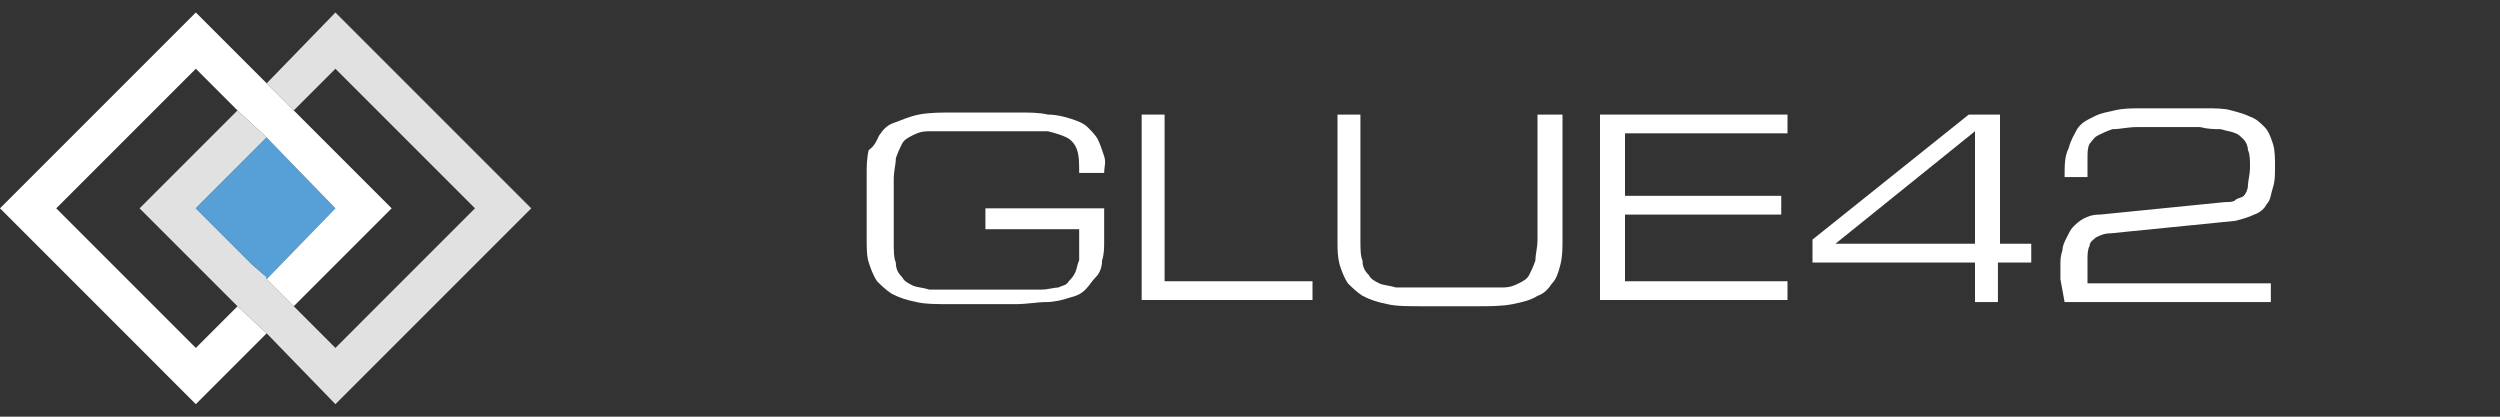 <?xml version="1.0" encoding="utf-8"?>
<!-- Generator: Adobe Illustrator 23.0.6, SVG Export Plug-In . SVG Version: 6.00 Build 0)  -->
<svg version="1.0" id="Layer_1" xmlns="http://www.w3.org/2000/svg" xmlns:xlink="http://www.w3.org/1999/xlink" x="0px" y="0px"
	 viewBox="0 0 120 20" enable-background="new 0 0 120 20" xml:space="preserve">
<rect x="0" y="0" width="120" height="20" fill="#333333" stroke="none"/>
<polygon fill="#E0E1E0" points="25.5,10 16.1,19.4 12.8,16 11.4,14.7 6.7,10 11.4,5.3 12.8,6.6 9.4,10 9.4,10 9.4,10 12.1,12.7 
	12.8,13.3 12.8,13.4 14.1,14.7 16.1,16.7 22.8,10 16.1,3.3 14.1,5.3 12.8,4 16.1,0.6 "/>
<polygon fill="#57A0D7" points="16.1,10 12.8,13.4 12.8,13.4 12.8,13.3 12.1,12.7 9.4,10 9.4,10 9.4,10 12.8,6.6 12.8,6.6 12.8,6.6 
	"/>
<polygon fill="#FFFFFF" points="18.8,10 14.1,14.7 12.8,13.4 12.8,13.4 16.1,10 12.8,6.6 12.8,6.6 12.8,6.6 11.4,5.3 9.4,3.3 
	2.7,10 9.4,16.7 11.4,14.7 12.8,16 9.4,19.4 0,10 9.4,0.6 12.8,4 14.1,5.3 "/>
<g>
	<path fill="#FFFFFF" d="M51.8,8.3c0-0.5,0-0.8-0.1-1.1c-0.1-0.3-0.3-0.5-0.5-0.6s-0.5-0.2-0.9-0.3c-0.4,0-0.8,0-1.4,0h-3
		c-0.5,0-0.9,0-1.3,0c-0.4,0-0.6,0.1-0.8,0.2c-0.2,0.1-0.4,0.2-0.5,0.4c-0.1,0.2-0.2,0.4-0.3,0.7c0,0.3-0.1,0.6-0.1,1s0,0.9,0,1.5
		s0,1,0,1.5c0,0.4,0,0.8,0.1,1c0,0.3,0.1,0.5,0.3,0.7c0.1,0.2,0.3,0.3,0.5,0.4c0.2,0.1,0.5,0.1,0.8,0.2c0.4,0,0.8,0,1.3,0h3
		c0.4,0,0.8,0,1.1,0c0.3,0,0.6-0.1,0.8-0.1c0.2-0.1,0.4-0.1,0.5-0.3c0.1-0.1,0.2-0.2,0.3-0.4c0.1-0.2,0.1-0.4,0.2-0.6
		c0-0.2,0-0.5,0-0.8V11h-4.5V10H53v1.5c0,0.4,0,0.7-0.1,1c0,0.3-0.1,0.6-0.3,0.8s-0.3,0.4-0.5,0.6s-0.4,0.3-0.8,0.4
		c-0.3,0.1-0.7,0.2-1.1,0.2c-0.4,0-0.9,0.1-1.5,0.1h-3c-0.7,0-1.3,0-1.7-0.1c-0.5-0.1-0.8-0.2-1.2-0.4c-0.3-0.2-0.5-0.4-0.7-0.6
		c-0.2-0.3-0.3-0.6-0.4-0.9s-0.1-0.7-0.1-1.2s0-0.9,0-1.5s0-1,0-1.5c0-0.4,0-0.8,0.1-1.2C42,7,42.1,6.7,42.2,6.5
		c0.2-0.3,0.4-0.5,0.7-0.6s0.7-0.3,1.2-0.4c0.5-0.1,1.1-0.1,1.7-0.1h3c0.6,0,1.1,0,1.5,0.1c0.4,0,0.8,0.1,1.1,0.2
		c0.3,0.1,0.6,0.2,0.8,0.4c0.2,0.2,0.4,0.4,0.5,0.6c0.1,0.2,0.2,0.5,0.3,0.8S53,8,53,8.3L51.8,8.3L51.8,8.3z"/>
	<path fill="#FFFFFF" d="M54.8,14.5v-9h1.1v8H63v0.9H54.8z"/>
	<path fill="#FFFFFF" d="M75,5.5V10c0,0.5,0,1,0,1.5c0,0.4,0,0.8-0.1,1.2c-0.1,0.4-0.2,0.7-0.4,0.9c-0.2,0.3-0.4,0.5-0.7,0.6
		c-0.3,0.2-0.7,0.3-1.2,0.4c-0.5,0.1-1.1,0.1-1.7,0.1h-2.6c-0.7,0-1.3,0-1.7-0.1c-0.5-0.1-0.8-0.2-1.2-0.4c-0.3-0.2-0.5-0.4-0.7-0.6
		c-0.2-0.3-0.3-0.6-0.4-0.9c-0.1-0.4-0.1-0.7-0.1-1.2c0-0.4,0-0.9,0-1.5V5.5h1.1V10c0,0.6,0,1,0,1.5c0,0.4,0,0.8,0.1,1
		c0,0.3,0.1,0.5,0.3,0.7c0.1,0.2,0.3,0.3,0.5,0.4c0.2,0.1,0.5,0.1,0.8,0.2c0.3,0,0.8,0,1.3,0h2.6c0.5,0,0.9,0,1.2,0
		c0.4,0,0.6-0.1,0.8-0.2c0.2-0.1,0.4-0.2,0.5-0.4c0.1-0.2,0.2-0.4,0.3-0.7c0-0.3,0.1-0.6,0.1-1c0-0.4,0-0.9,0-1.5V5.5H75z"/>
	<path fill="#FFFFFF" d="M76.8,14.5v-9h9v0.9H78v3h7.5v0.9H78v3.2h7.8v0.9H76.8z"/>
	<path fill="#FFFFFF" d="M95.9,12.6v1.9h-1.1v-1.9h-7.8v-1.1l7.5-6h1.5v6.2h1.5v0.9H95.9z M94.8,11.7V6.3l-6.7,5.4H94.8z"/>
	<path fill="#FFFFFF" d="M98.9,13.4c0-0.2,0-0.5,0-0.7c0-0.2,0-0.4,0.1-0.7c0-0.2,0.1-0.4,0.2-0.6c0.1-0.2,0.2-0.4,0.3-0.5
		c0.1-0.1,0.3-0.3,0.5-0.4c0.2-0.1,0.4-0.2,0.8-0.2l6-0.6c0.2,0,0.4,0,0.5-0.1s0.3-0.1,0.4-0.2s0.2-0.3,0.2-0.5
		c0-0.2,0.1-0.5,0.1-0.9c0-0.3,0-0.6-0.1-0.8c0-0.2-0.1-0.4-0.2-0.5c-0.1-0.1-0.3-0.3-0.4-0.3c-0.2-0.1-0.4-0.1-0.7-0.2
		c-0.3,0-0.6,0-1-0.1c-0.4,0-0.8,0-1.3,0c-0.7,0-1.3,0-1.7,0c-0.5,0-0.8,0.1-1.2,0.1c-0.3,0.1-0.5,0.2-0.7,0.3
		c-0.2,0.1-0.3,0.3-0.4,0.4c-0.1,0.2-0.1,0.4-0.1,0.7c0,0.3,0,0.5,0,0.9h-1.1c0-0.6,0-1,0.2-1.4c0.1-0.4,0.3-0.7,0.4-0.9
		c0.2-0.3,0.4-0.4,0.8-0.6s0.6-0.2,1-0.3c0.4-0.1,0.8-0.1,1.3-0.1c0.5,0,1,0,1.6,0s1.1,0,1.5,0c0.4,0,0.9,0,1.2,0.1
		c0.4,0.1,0.7,0.2,0.9,0.3c0.3,0.1,0.5,0.3,0.7,0.5c0.2,0.2,0.3,0.5,0.4,0.8c0.1,0.3,0.1,0.7,0.1,1.1c0,0.4,0,0.7-0.1,1
		s-0.1,0.6-0.3,0.8c-0.1,0.2-0.3,0.4-0.6,0.5c-0.2,0.1-0.5,0.2-0.9,0.3l-6,0.6c-0.3,0-0.5,0.1-0.7,0.2c-0.1,0.1-0.3,0.2-0.3,0.4
		c-0.1,0.2-0.1,0.4-0.1,0.7c0,0.3,0,0.6,0,1.1h8.8v0.9h-9.9L98.9,13.4L98.9,13.4z"/>
</g>
</svg>
